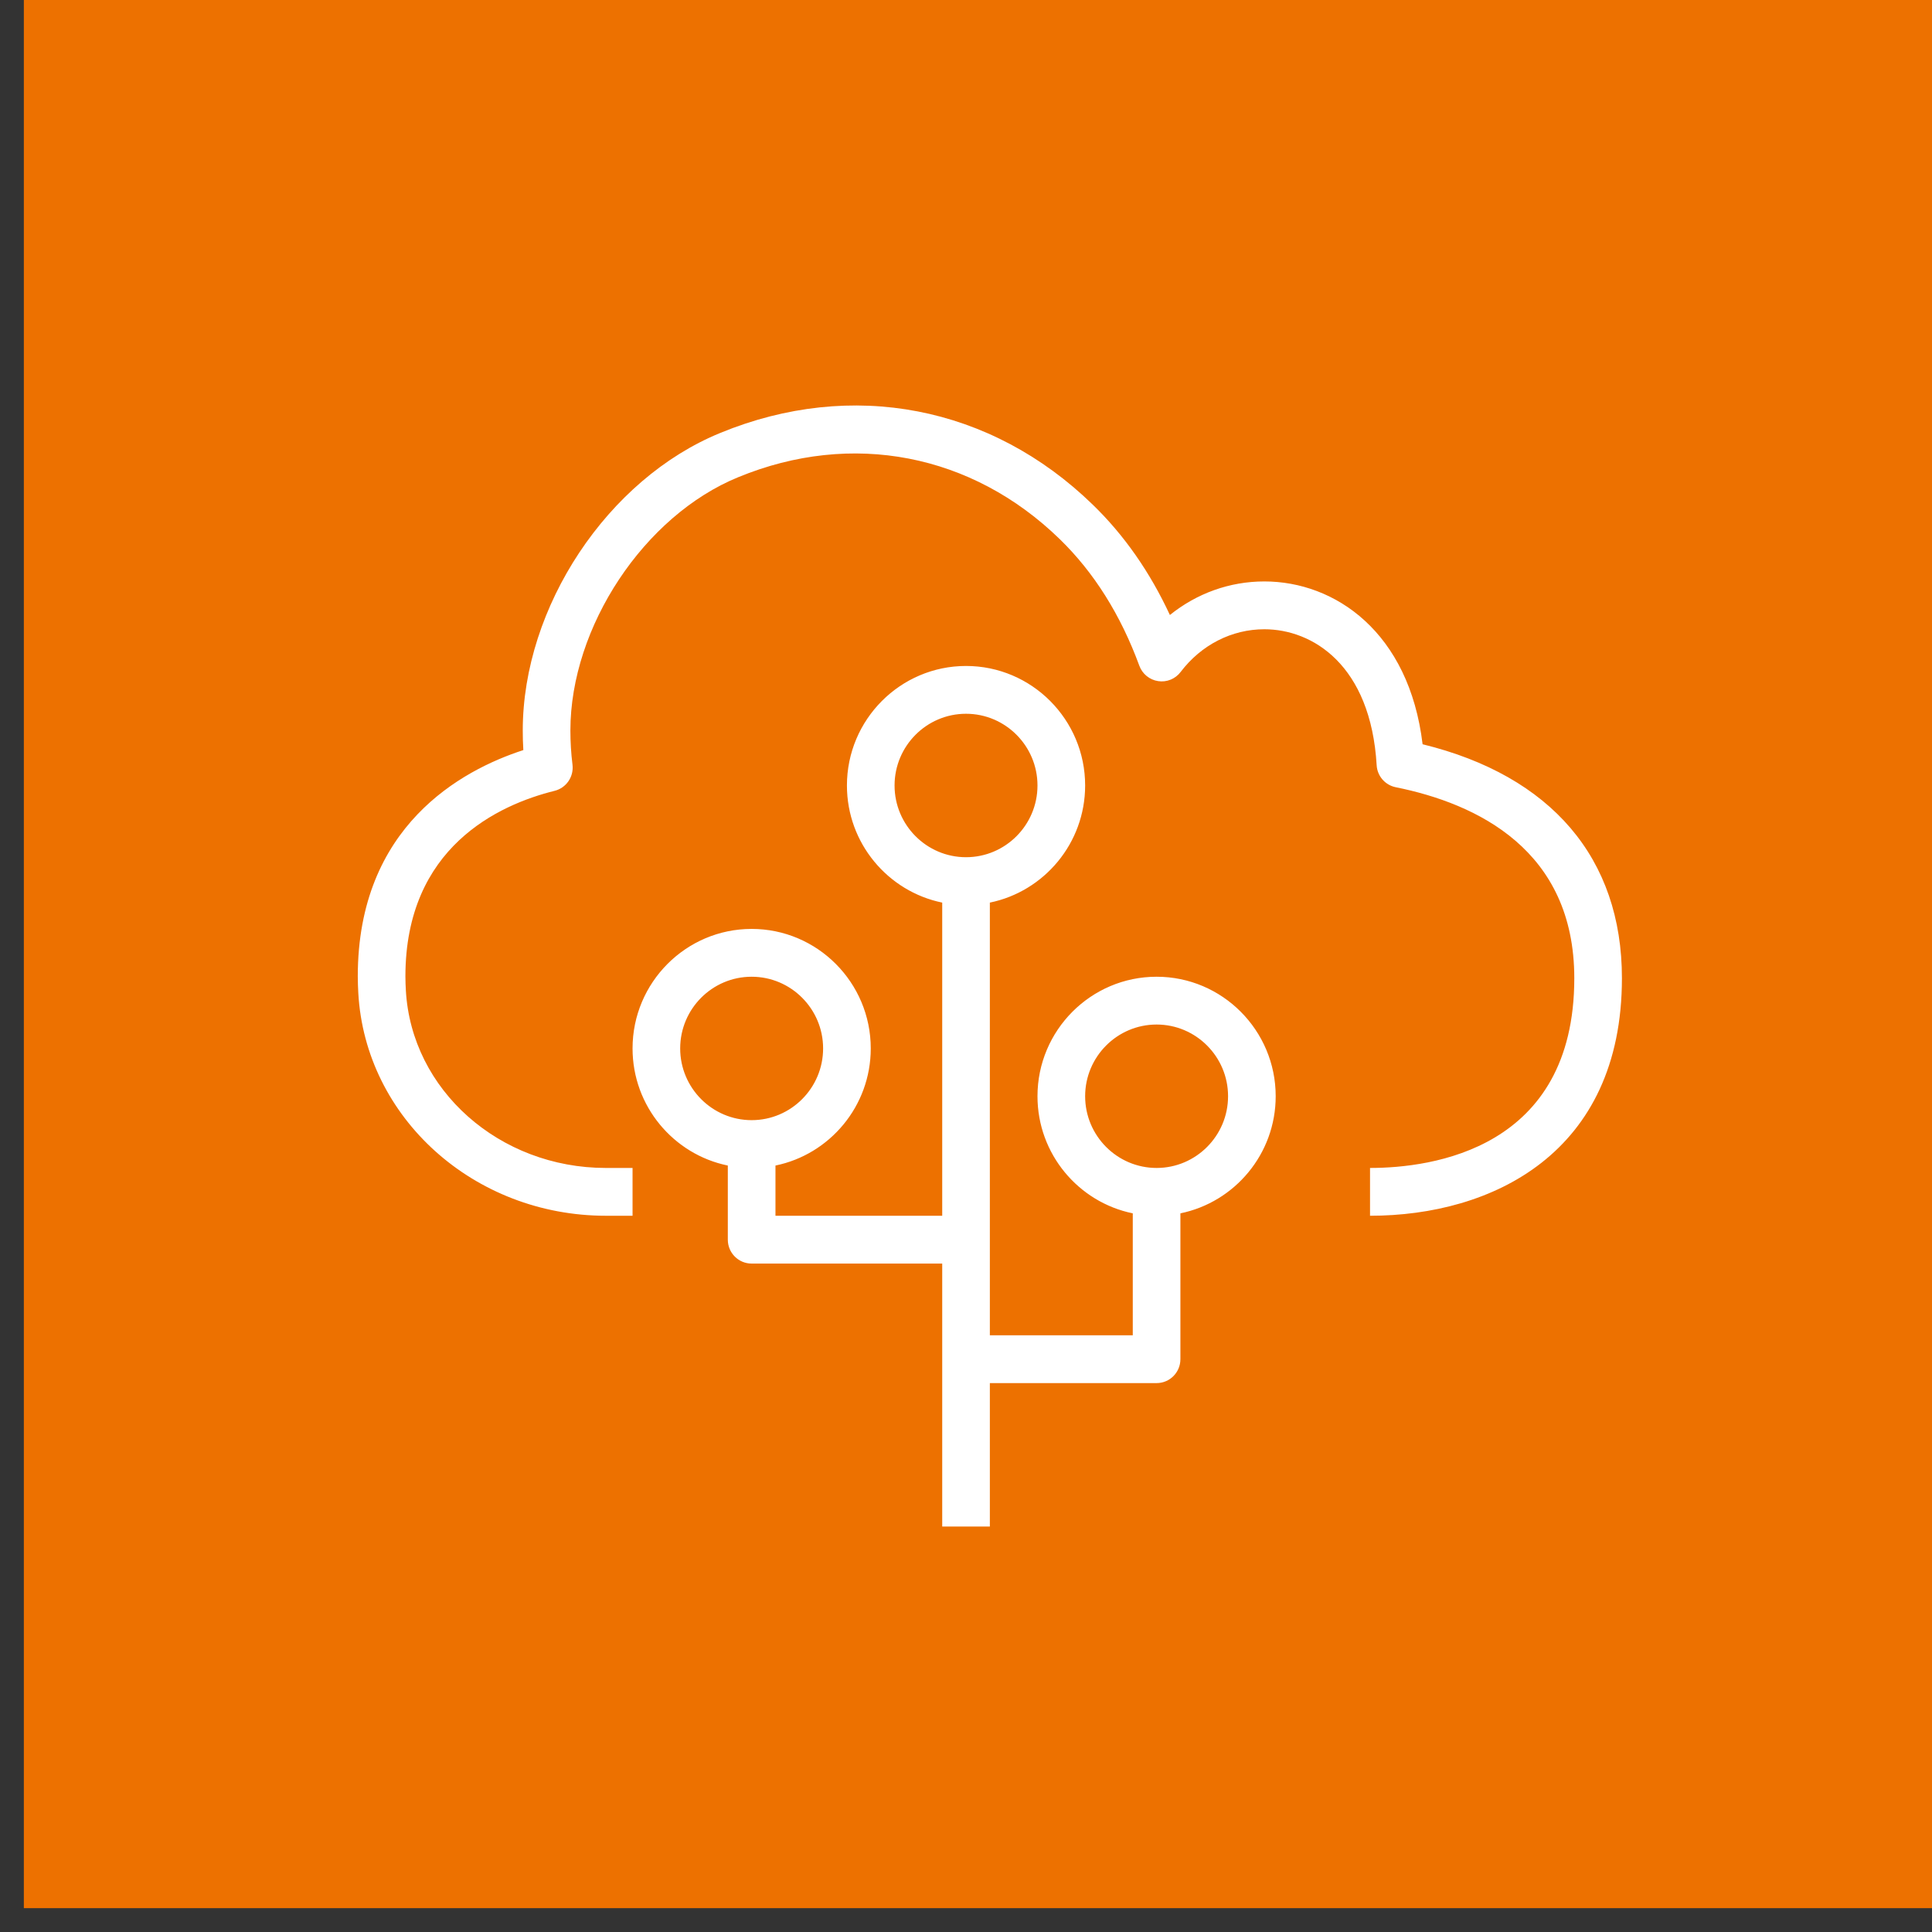 <svg width="81" height="81" xmlns="http://www.w3.org/2000/svg" xmlns:xlink="http://www.w3.org/1999/xlink" overflow="hidden"><rect width="100%" height="100%" fill="#333333" stroke="none"/><g transform="translate(-313 -124)"><g><g><g><path d="M314 124 394 124 394 204 314 204Z" fill="#ED7100" fill-rule="evenodd"/><path d="M364.487 169.96C364.487 168.303 363.143 166.954 361.491 166.954 359.839 166.954 358.495 168.303 358.495 169.96 358.495 171.618 359.839 172.967 361.491 172.967 363.143 172.967 364.487 171.618 364.487 169.96M353.501 159.939C355.153 159.939 356.497 158.59 356.497 156.932 356.497 155.274 355.153 153.925 353.501 153.925 351.849 153.925 350.505 155.274 350.505 156.932 350.505 158.59 351.849 159.939 353.501 159.939M344.513 170.963C346.165 170.963 347.509 169.614 347.509 167.956 347.509 166.298 346.165 164.95 344.513 164.95 342.861 164.95 341.517 166.298 341.517 167.956 341.517 169.614 342.861 170.963 344.513 170.963M366.484 169.96C366.484 172.381 364.765 174.404 362.489 174.87L362.489 180.985C362.489 181.538 362.043 181.987 361.491 181.987L354.5 181.987 354.5 188 352.503 188 352.503 176.976 344.513 176.976C343.961 176.976 343.514 176.527 343.514 175.974L343.514 172.866C341.238 172.4 339.52 170.376 339.52 167.956 339.52 165.193 341.76 162.945 344.513 162.945 347.267 162.945 349.507 165.193 349.507 167.956 349.507 170.376 347.788 172.4 345.512 172.866L345.512 174.971 352.503 174.971 352.503 161.842C350.227 161.376 348.508 159.352 348.508 156.932 348.508 154.169 350.748 151.921 353.501 151.921 356.255 151.921 358.495 154.169 358.495 156.932 358.495 159.352 356.776 161.376 354.5 161.842L354.5 179.982 360.492 179.982 360.492 174.87C358.216 174.404 356.497 172.381 356.497 169.96 356.497 167.197 358.737 164.95 361.491 164.95 364.244 164.95 366.484 167.197 366.484 169.96M381 165.012C381 172.355 375.544 174.971 370.439 174.971L370.439 172.967C373.013 172.967 379.003 172.191 379.003 165.012 379.003 159.64 374.932 157.693 371.518 157.005 371.072 156.916 370.743 156.536 370.717 156.082 370.469 151.875 368.026 150.382 366.008 150.382 364.644 150.382 363.364 151.034 362.498 152.173 362.278 152.464 361.914 152.613 361.555 152.556 361.195 152.502 360.893 152.255 360.767 151.911 359.985 149.779 358.862 147.993 357.429 146.602 353.747 143.02 348.711 142.047 343.955 144.005 340.006 145.618 336.914 150.284 336.914 154.626 336.914 155.106 336.943 155.588 337.002 156.059 337.064 156.563 336.742 157.034 336.251 157.156 333.915 157.736 329.997 159.518 329.997 164.936 329.997 165.142 330.006 165.338 330.016 165.524 330.25 169.696 333.933 172.967 338.402 172.967L339.52 172.967 339.52 174.971 338.402 174.971C332.875 174.971 328.315 170.87 328.022 165.633 328.011 165.411 328 165.179 328 164.936 328 158.64 332.351 156.288 334.941 155.448 334.924 155.174 334.917 154.9 334.917 154.626 334.917 149.442 338.478 144.078 343.201 142.15 348.71 139.884 354.549 141.008 358.818 145.162 360.132 146.436 361.214 147.986 362.048 149.784 363.173 148.877 364.555 148.377 366.008 148.377 368.967 148.377 372.077 150.496 372.643 155.203 378.04 156.524 381 159.985 381 165.012" fill="#FFFFFF" fill-rule="evenodd"/></g></g></g></g></svg>